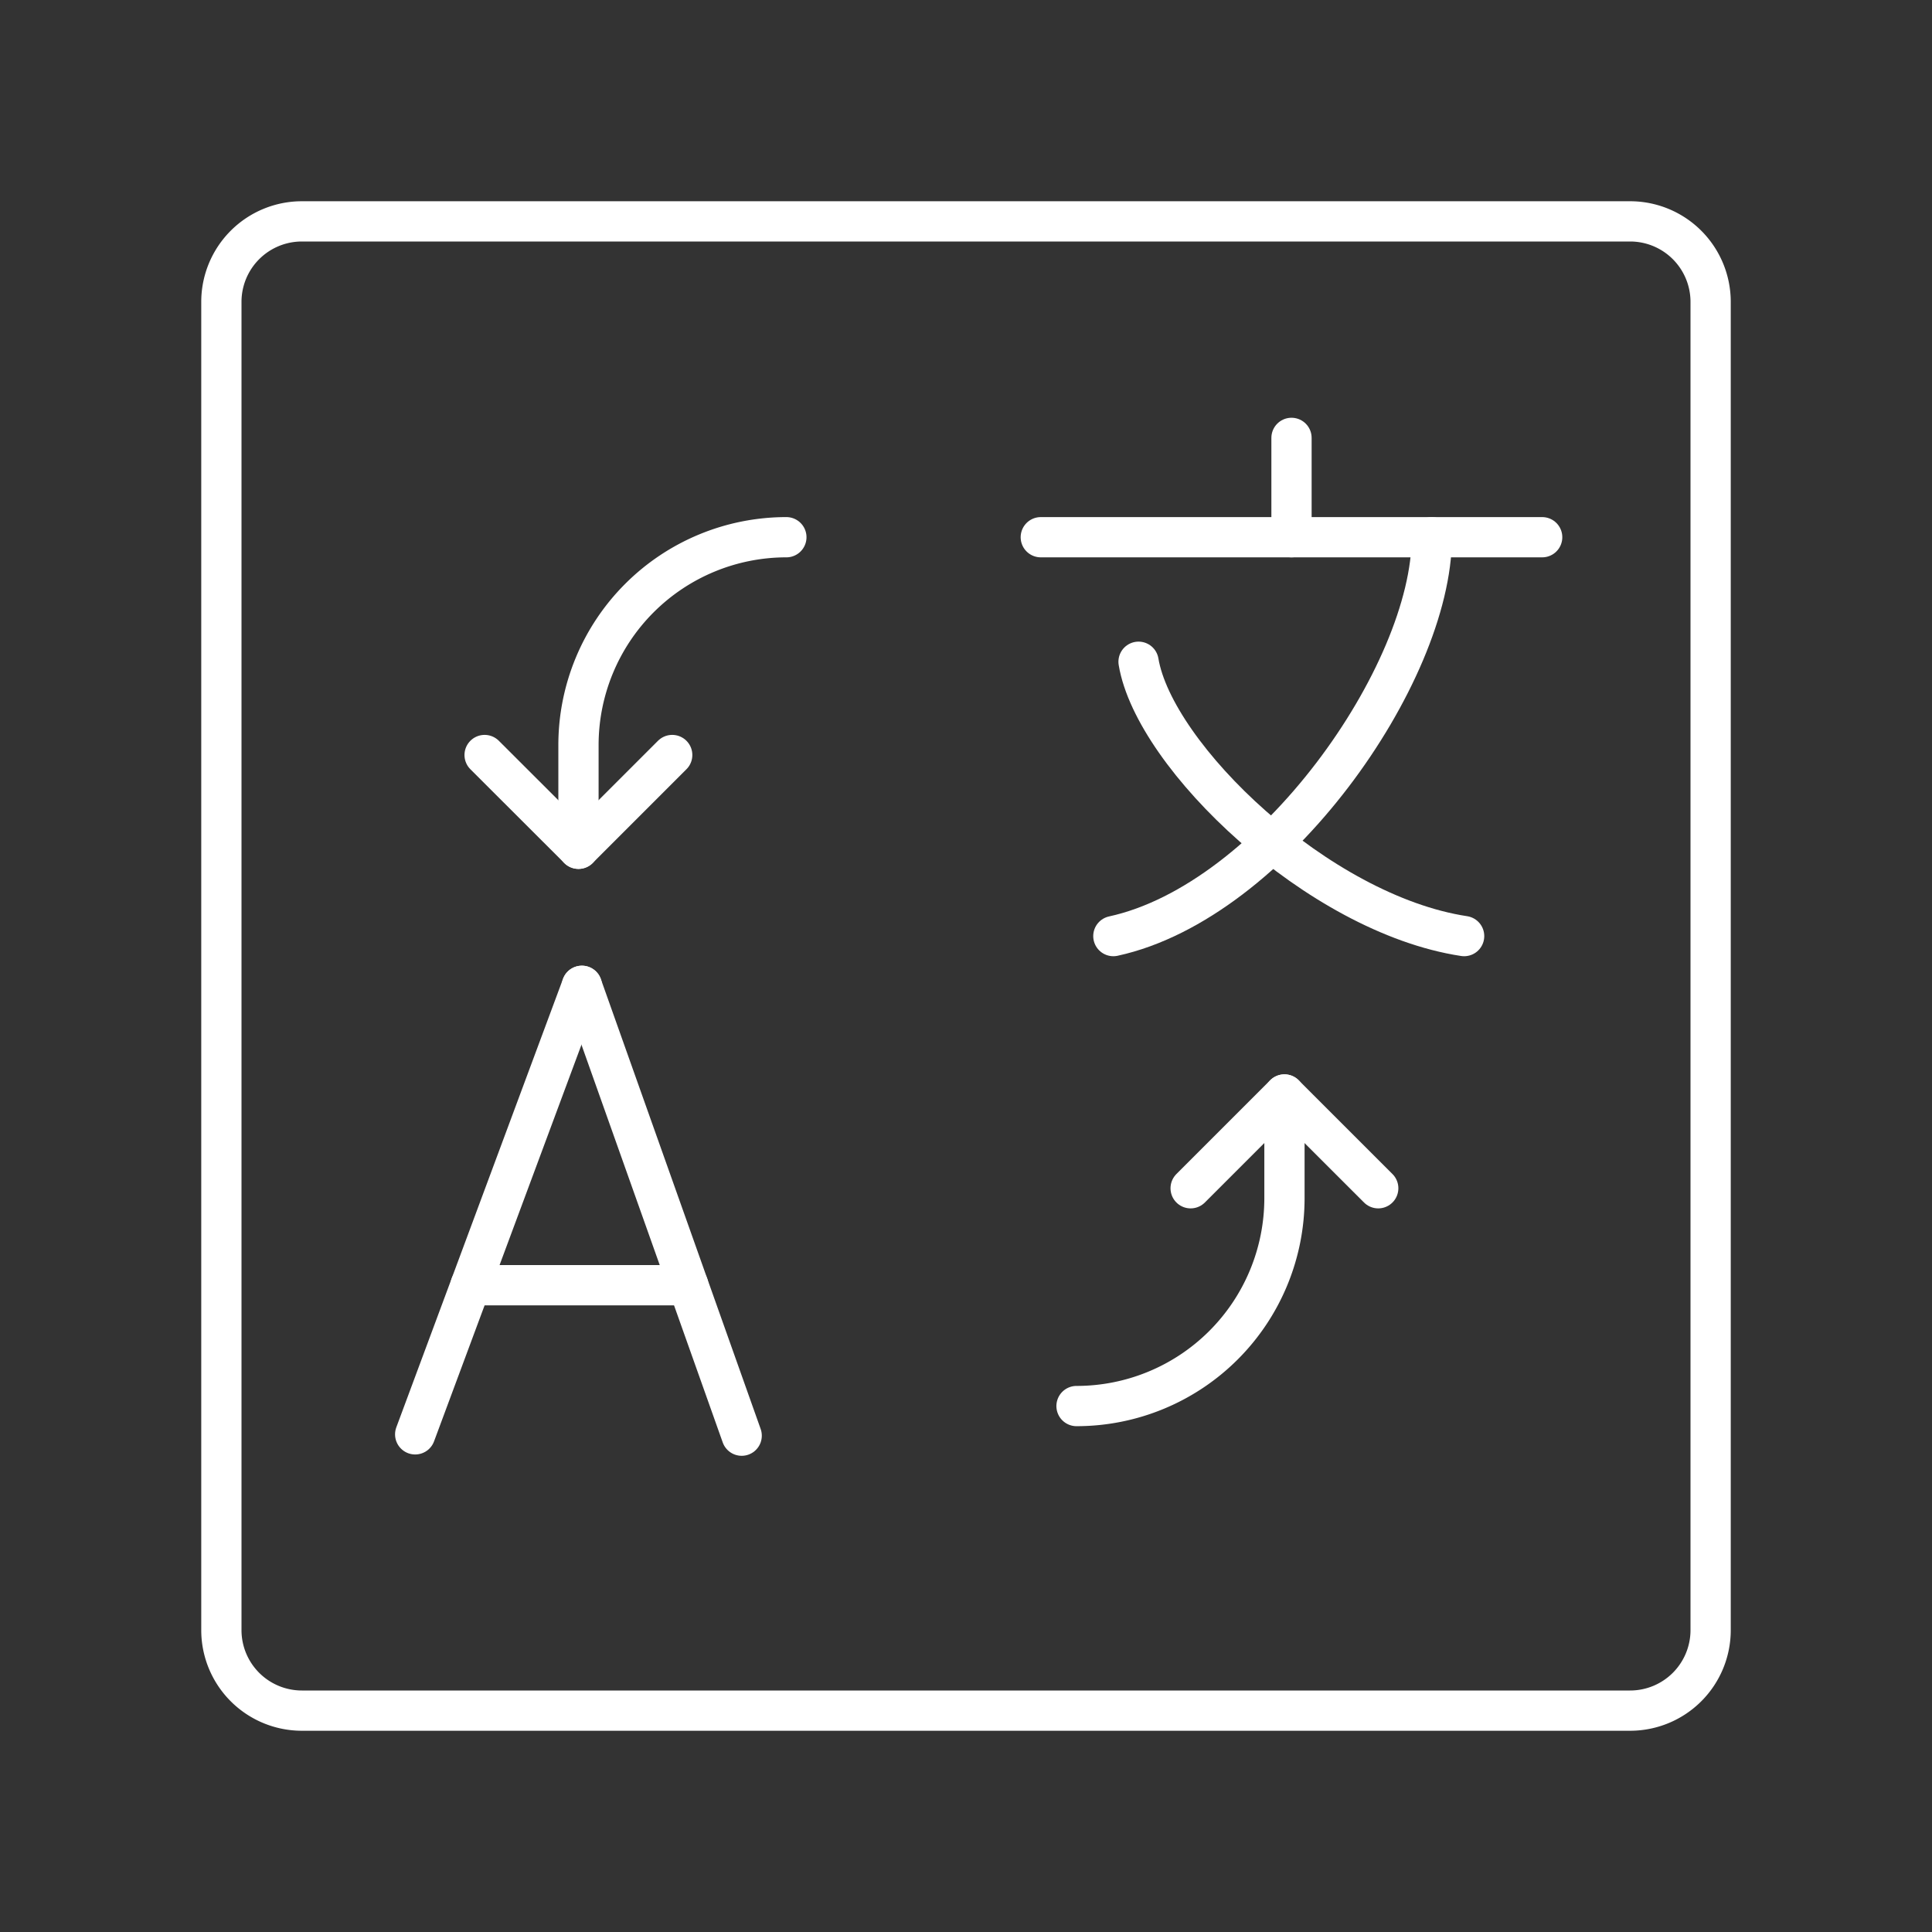 <svg xmlns="http://www.w3.org/2000/svg" viewBox="0 0 48 48"><rect x="0" y="0" width="48" height="48" fill="#333333" stroke="none"/><defs><style>.a,.b{fill:none;stroke:#fff;stroke-linecap:round;stroke-linejoin:round;}</style></defs><line class="a" x1="10.315" y1="35.636" x2="14.457" y2="24.492"/><line class="a" x1="18.427" y1="35.669" x2="14.457" y2="24.492"/><line class="a" x1="17.099" y1="31.931" x2="11.692" y2="31.931"/><line class="a" x1="25.858" y1="13.347" x2="38.315" y2="13.347"/><line class="a" x1="32.087" y1="10.879" x2="32.087" y2="13.347"/><path class="a" d="M35.573,13.347c0,3.408-3.956,9.049-7.912,9.91"/><path class="a" d="M28.287,16.441c.392,2.35,4.466,6.267,8.089,6.816"/><path class="a" d="M26.746,34.933a5.166,5.166,0,0,0,5.166-5.165V27.192"/><polyline class="a" points="29.581 29.522 31.911 27.192 34.242 29.522"/><path class="a" d="M19.537,13.347a5.166,5.166,0,0,0-5.165,5.166v2.575"/><polyline class="a" points="16.701 18.758 14.372 21.087 12.04 18.758"/><path class="b" d="M40.5,5.5H7.5a2,2,0,0,0-2,2h0v33a2,2,0,0,0,2,2h33a2,2,0,0,0,2-2h0V7.5a2,2,0,0,0-2-2Z"/></svg>